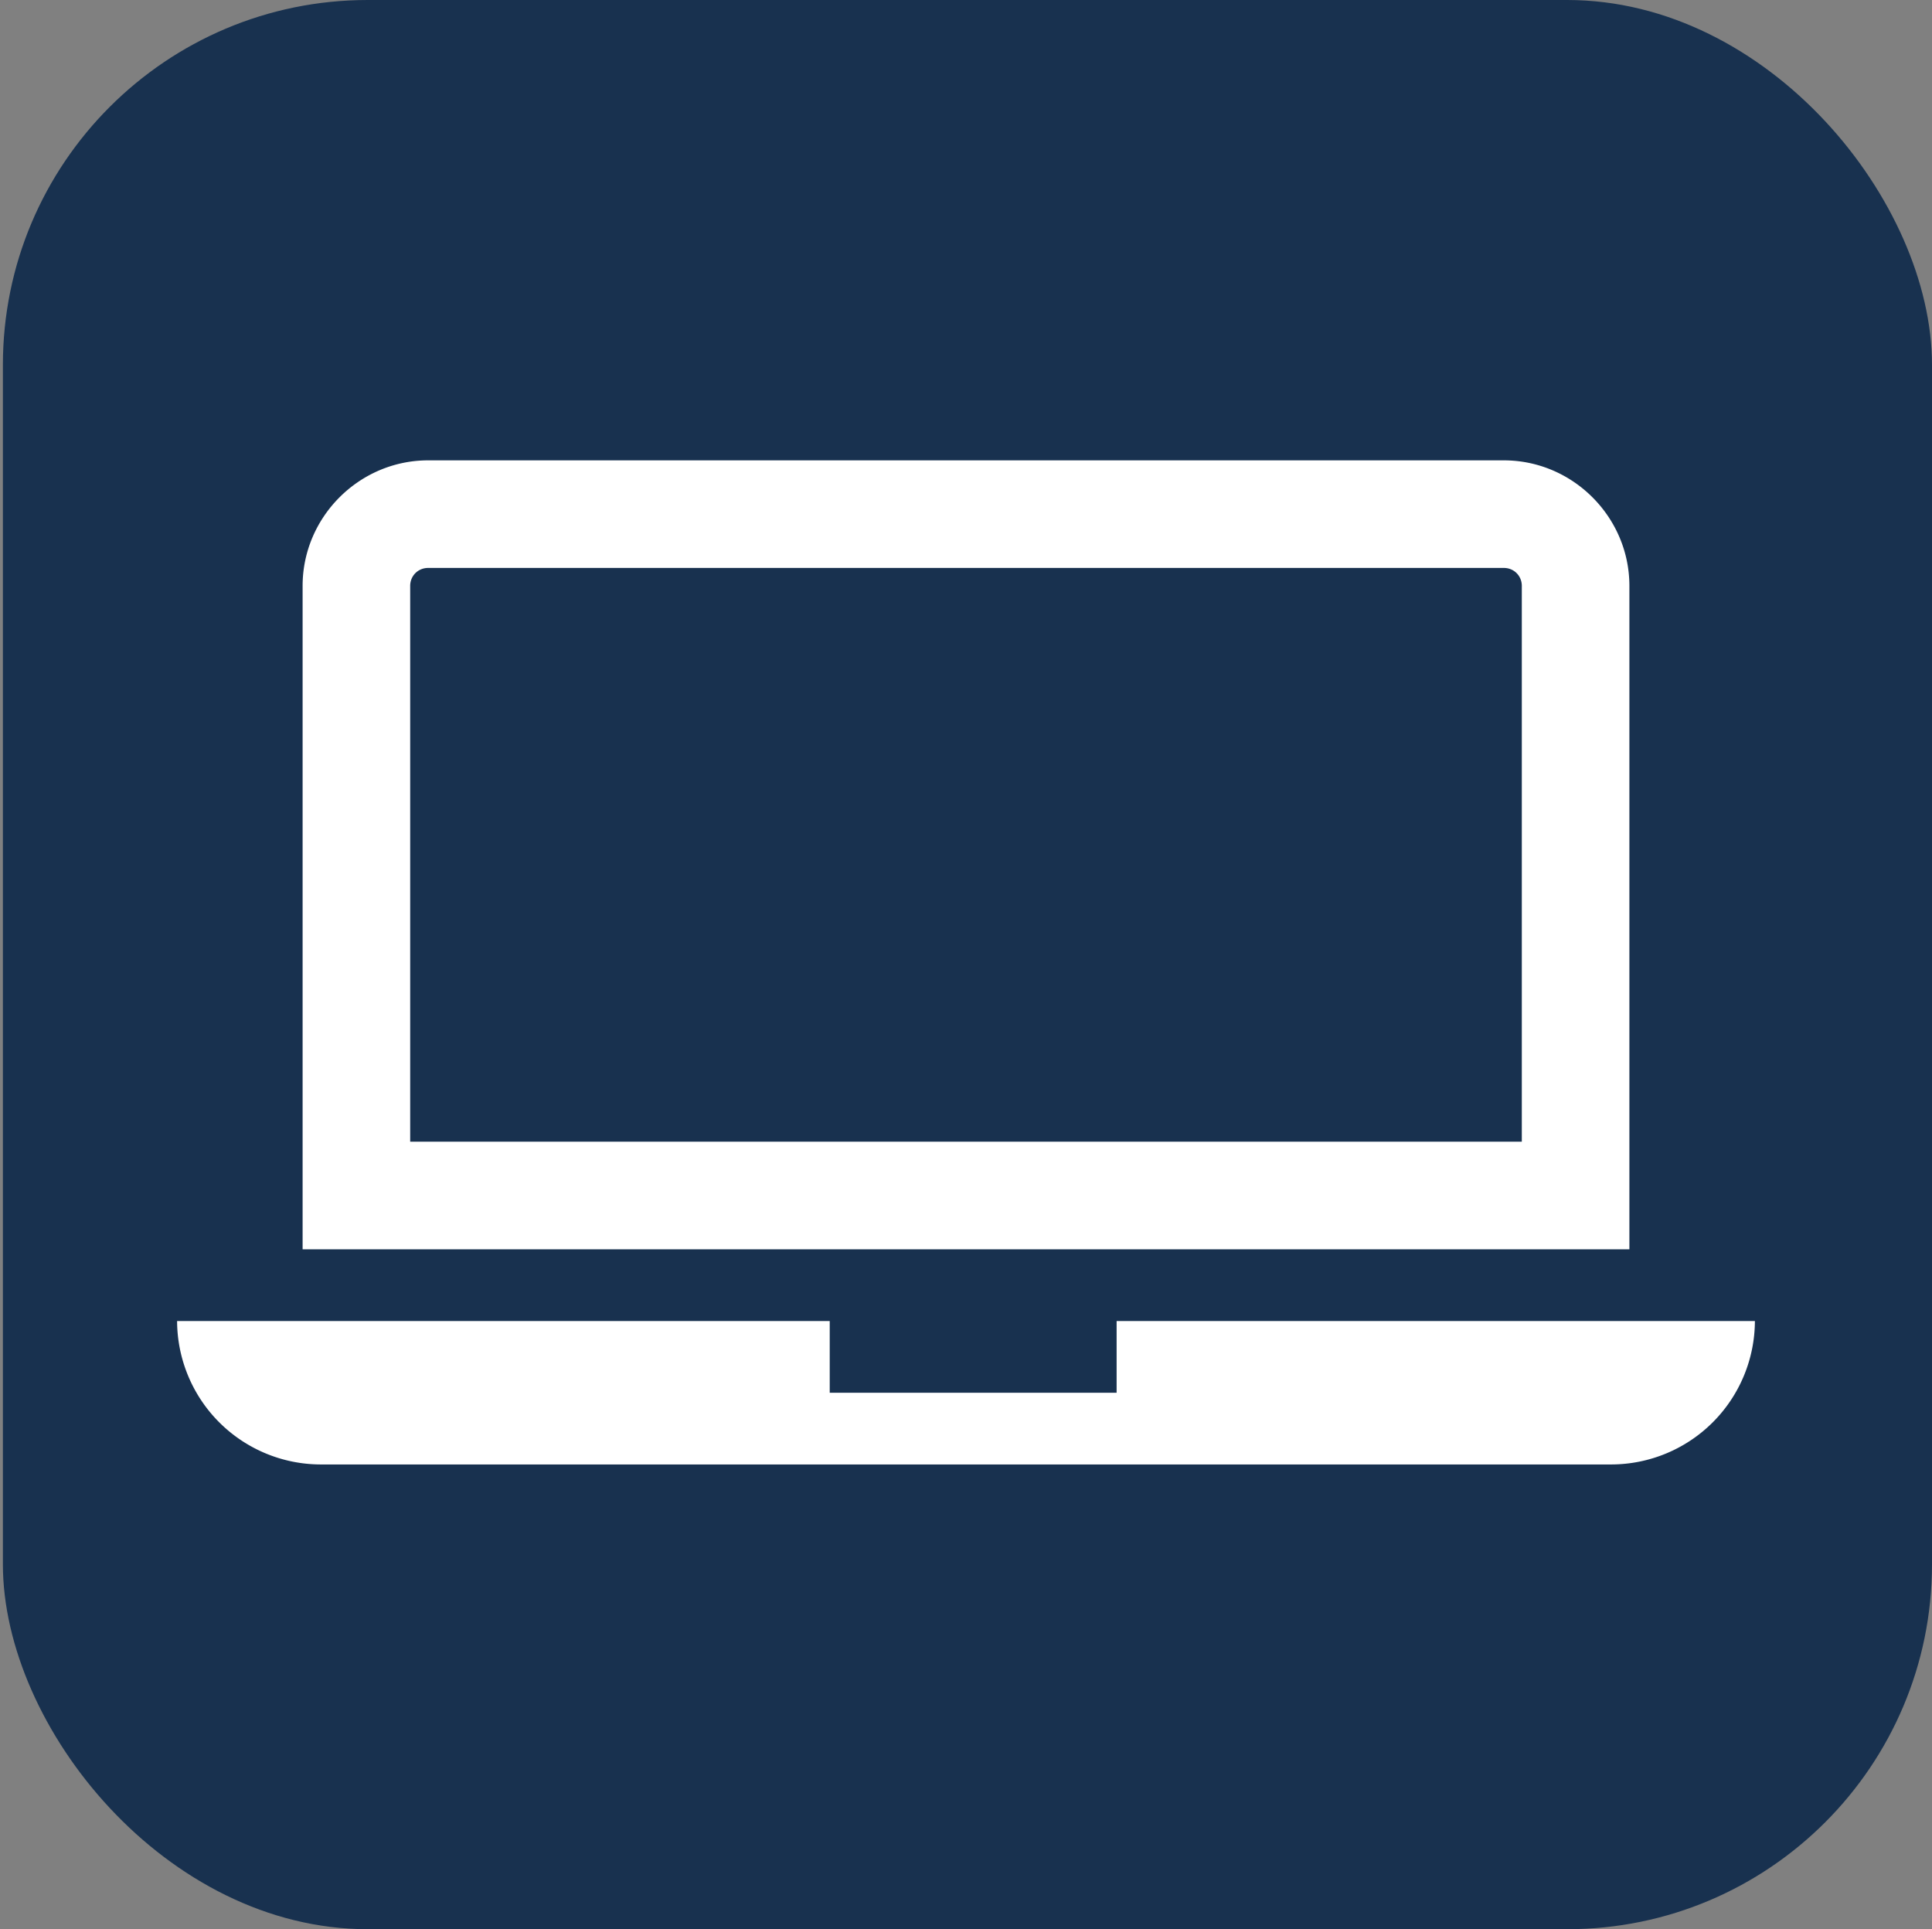 <svg xmlns="http://www.w3.org/2000/svg" viewBox="0 0 80.17 80.05">
  <rect x="0" y="0" width="80.17" height="80.05" fill="#808080" stroke="none"/>
  <rect x=".12" width="80.05" height="80.05" rx="15.14" fill="#18314F"/>
  <path fill="#fff" d="M62.405 19.102c2.857 0 5.208 2.351 5.208 5.208v27.528H12.557V24.31c0-2.857 2.351-5.208 5.208-5.208zM17.021 47.374h46.128V24.31c0-.417-.327-.744-.744-.744h-44.64c-.417 0-.744.327-.744.744zM46.335 57.79v-2.976h26.486a5.97 5.97 0 0 1-5.952 5.952H13.301a5.97 5.97 0 0 1-5.952-5.952h27.081v2.976z"/>
</svg>

